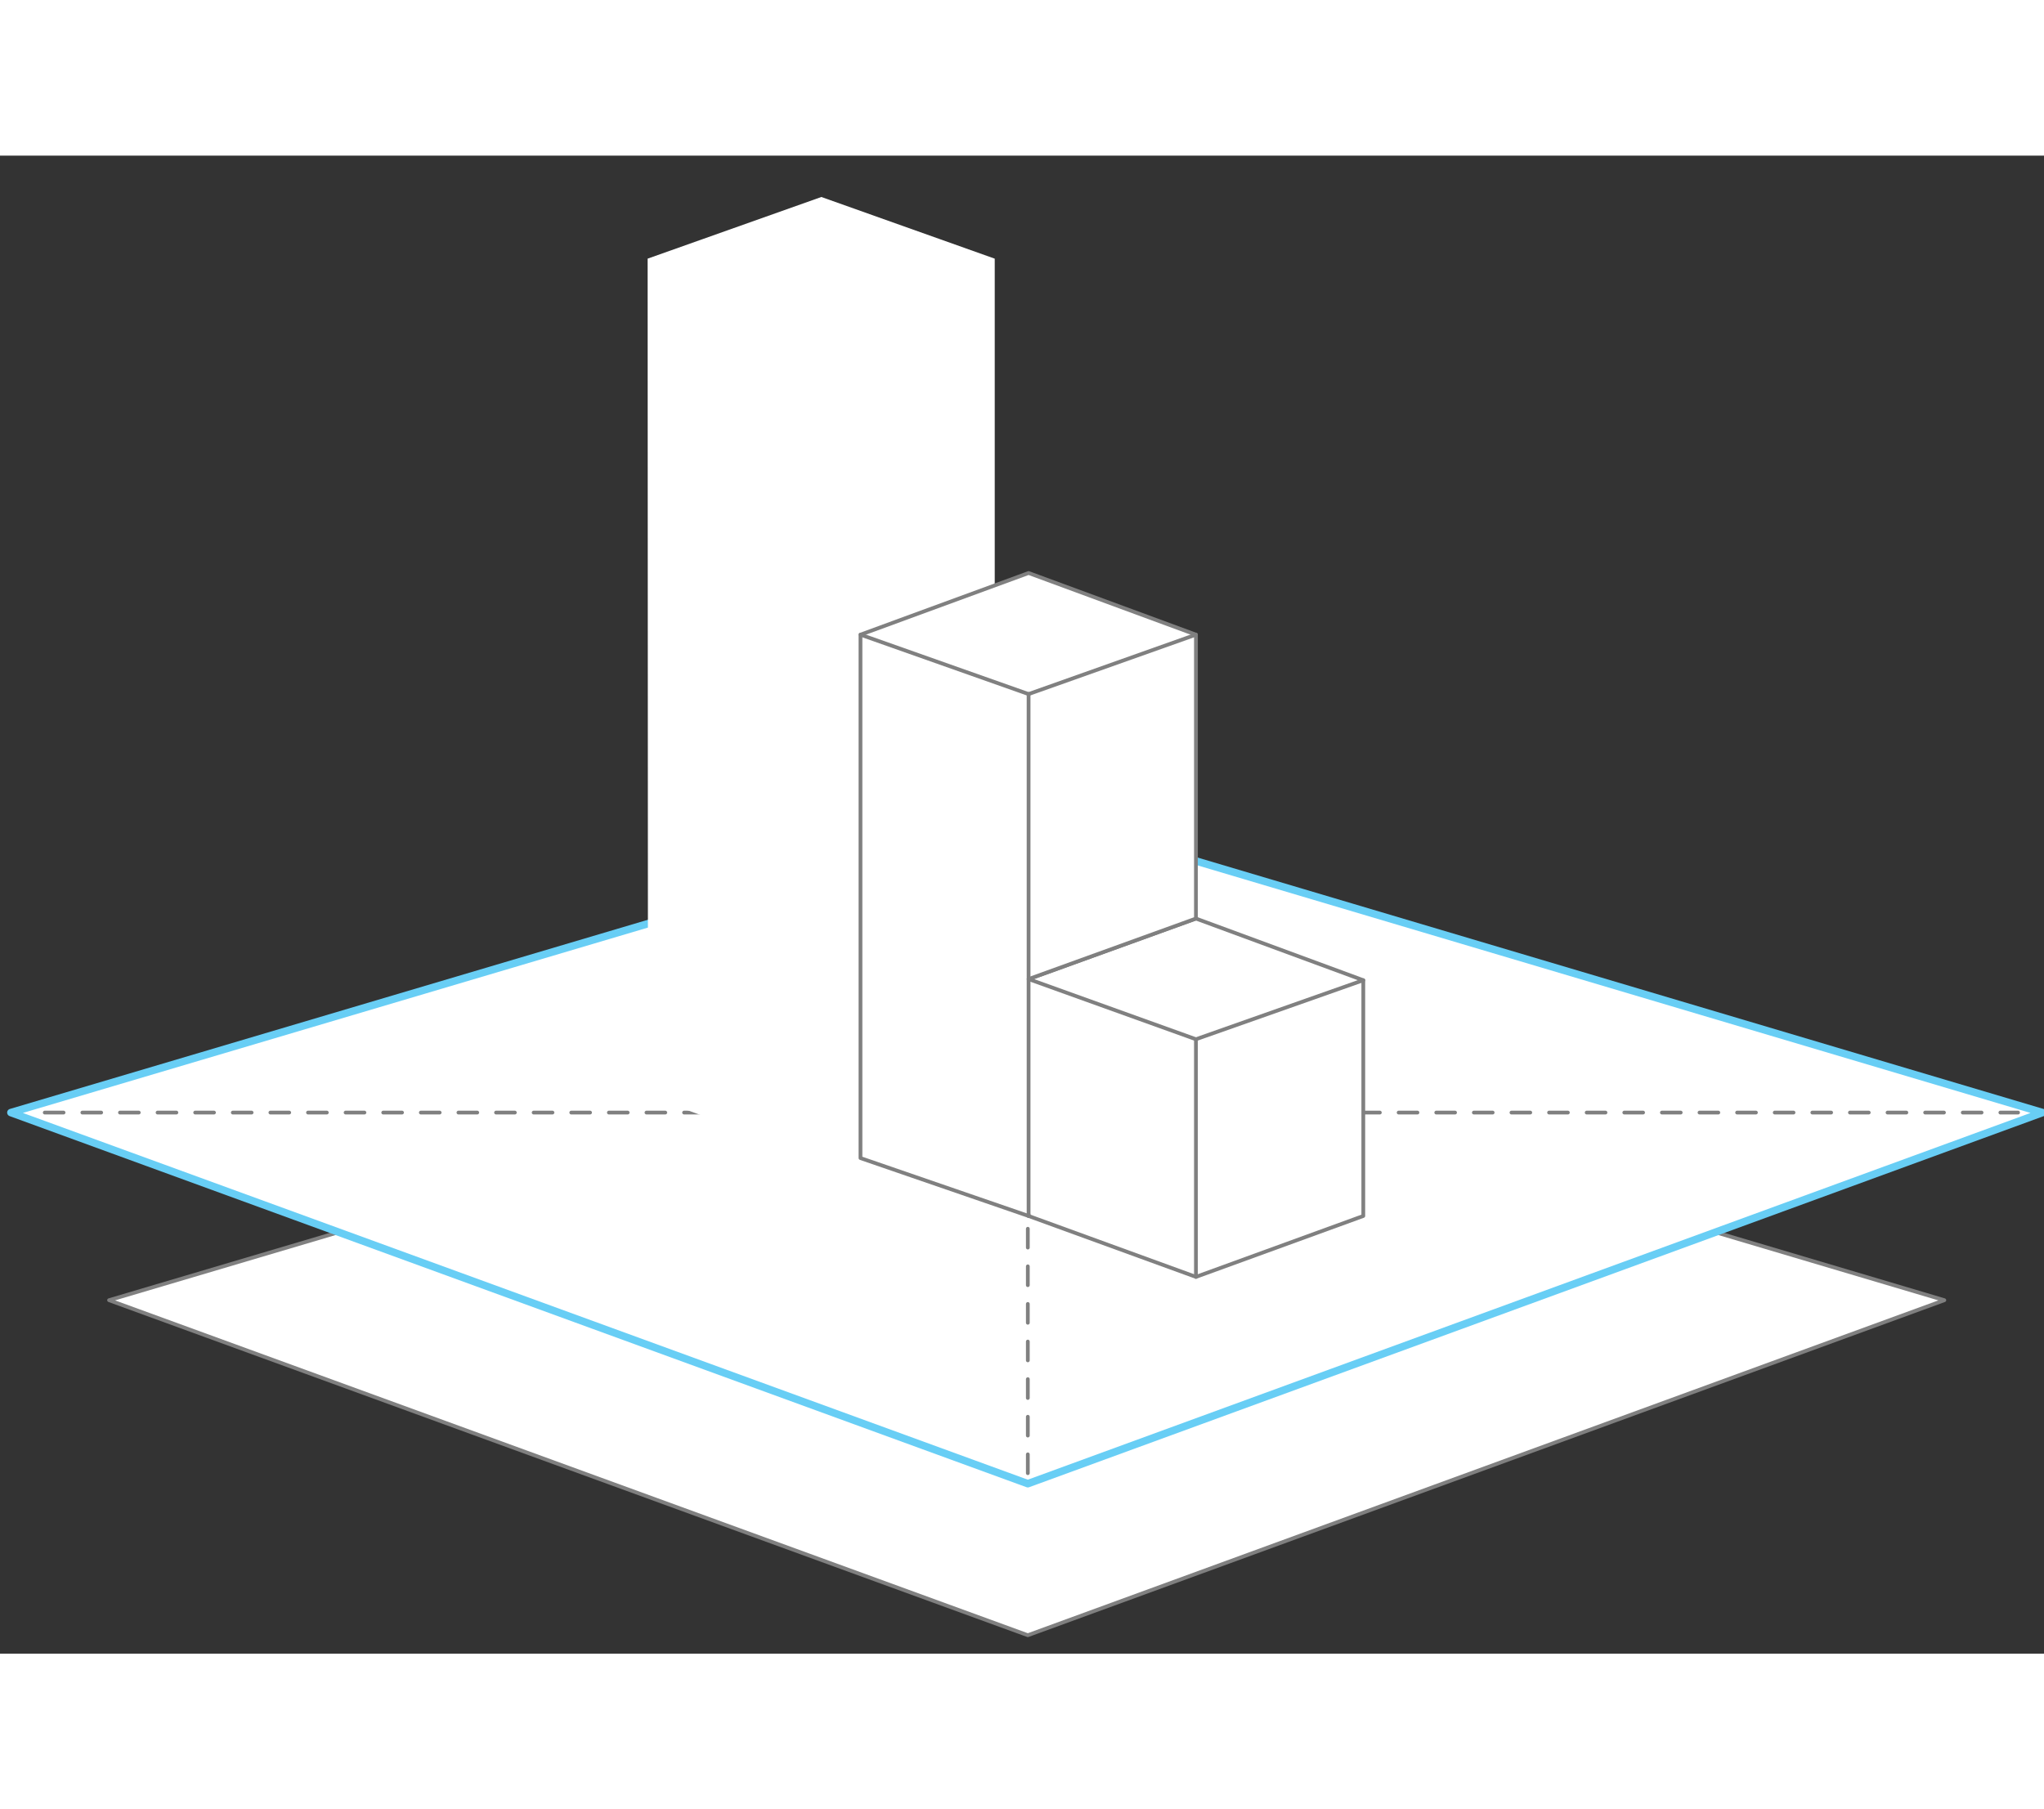 <svg xmlns="http://www.w3.org/2000/svg" xmlns:xlink="http://www.w3.org/1999/xlink" version="1.1" id="Layer_1" x="0px" y="0px" viewBox="0 0 543.5 398.4" style="width:450px;" xml:space="preserve" class="svg" src="templates/menaget-deegeet/assets/fonts/svg/ranking.svg" alt="DBaas Secure"><rect x="0" y="0" width="543.5" height="398.4" fill="#333333" stroke="none"/><style type="text/css">
	.ranking0{fill:#FFFFFF;stroke:#808080;stroke-linecap:round;stroke-linejoin:round;stroke-miterlimit:10;}
	.ranking1{fill:#FFFFFF;stroke:#68cef5;stroke-width:2;stroke-linecap:round;stroke-linejoin:round;stroke-miterlimit:10;}
	.ranking2{fill:none;stroke:#808080;stroke-linecap:round;stroke-linejoin:round;stroke-miterlimit:10;stroke-dasharray:5;}
	.ranking3{fill:#FFFFFF;}
	.ranking4{fill:none;stroke:#808080;stroke-linecap:round;stroke-linejoin:round;stroke-miterlimit:10;}
</style><g><polygon class="ranking0" points="273.3,393.5 29,304.4 273.3,232 517,304.4  "/><polygon id="svg-concept" class="ranking1" points="273.3,353.2 2.9,254.5 273.3,174.3 543.1,254.5  "/><line class="ranking2" x1="11.9" y1="254.5" x2="536.6" y2="254.5"/><line class="ranking2" x1="273.3" y1="350.4" x2="273.3" y2="184.5"/></g><g><polygon id="svg-concept" class="ranking1" points="173.8,31.1 173.8,246.1 218.3,262.5 218.3,262.7 262.9,246.3 262.8,31.1 218.3,15.3  "/><line id="svg-concept" class="ranking1" x1="173.8" y1="31.1" x2="218.3" y2="47.7"/><line id="svg-concept" class="ranking1" x1="218.3" y1="47.7" x2="262.8" y2="31.1"/><line id="svg-concept" class="ranking1" x1="218.3" y1="47.7" x2="218.3" y2="262.7"/></g><g><polygon class="ranking3" points="172.2,27.4 172.3,250 218.4,267 218.4,267 264.5,249.1 264.5,27.4 218.4,11 "/><animateMotion path="M0, 0 0 -260" begin="0s" dur="3=s" fill="currentColor"/></g><g><polygon class="ranking0" points="273.5,282 273.5,219 318,202.9 362.5,219.3 362.5,282 318,298.2  "/><polyline class="ranking0" points="273.5,282 228.8,266.6 228.8,127.4 273.5,111 318,127.4 318,202.9 273.5,219 318,235  "/><line class="ranking4" x1="318" y1="235" x2="362.5" y2="219.3"/><line class="ranking4" x1="318" y1="235" x2="318" y2="298.2"/><line class="ranking4" x1="228.8" y1="127.4" x2="273.5" y2="143.2"/><line class="ranking4" x1="318" y1="127.4" x2="273.5" y2="143.2"/><line class="ranking4" x1="273.5" y1="143.2" x2="273.5" y2="282"/></g></svg>